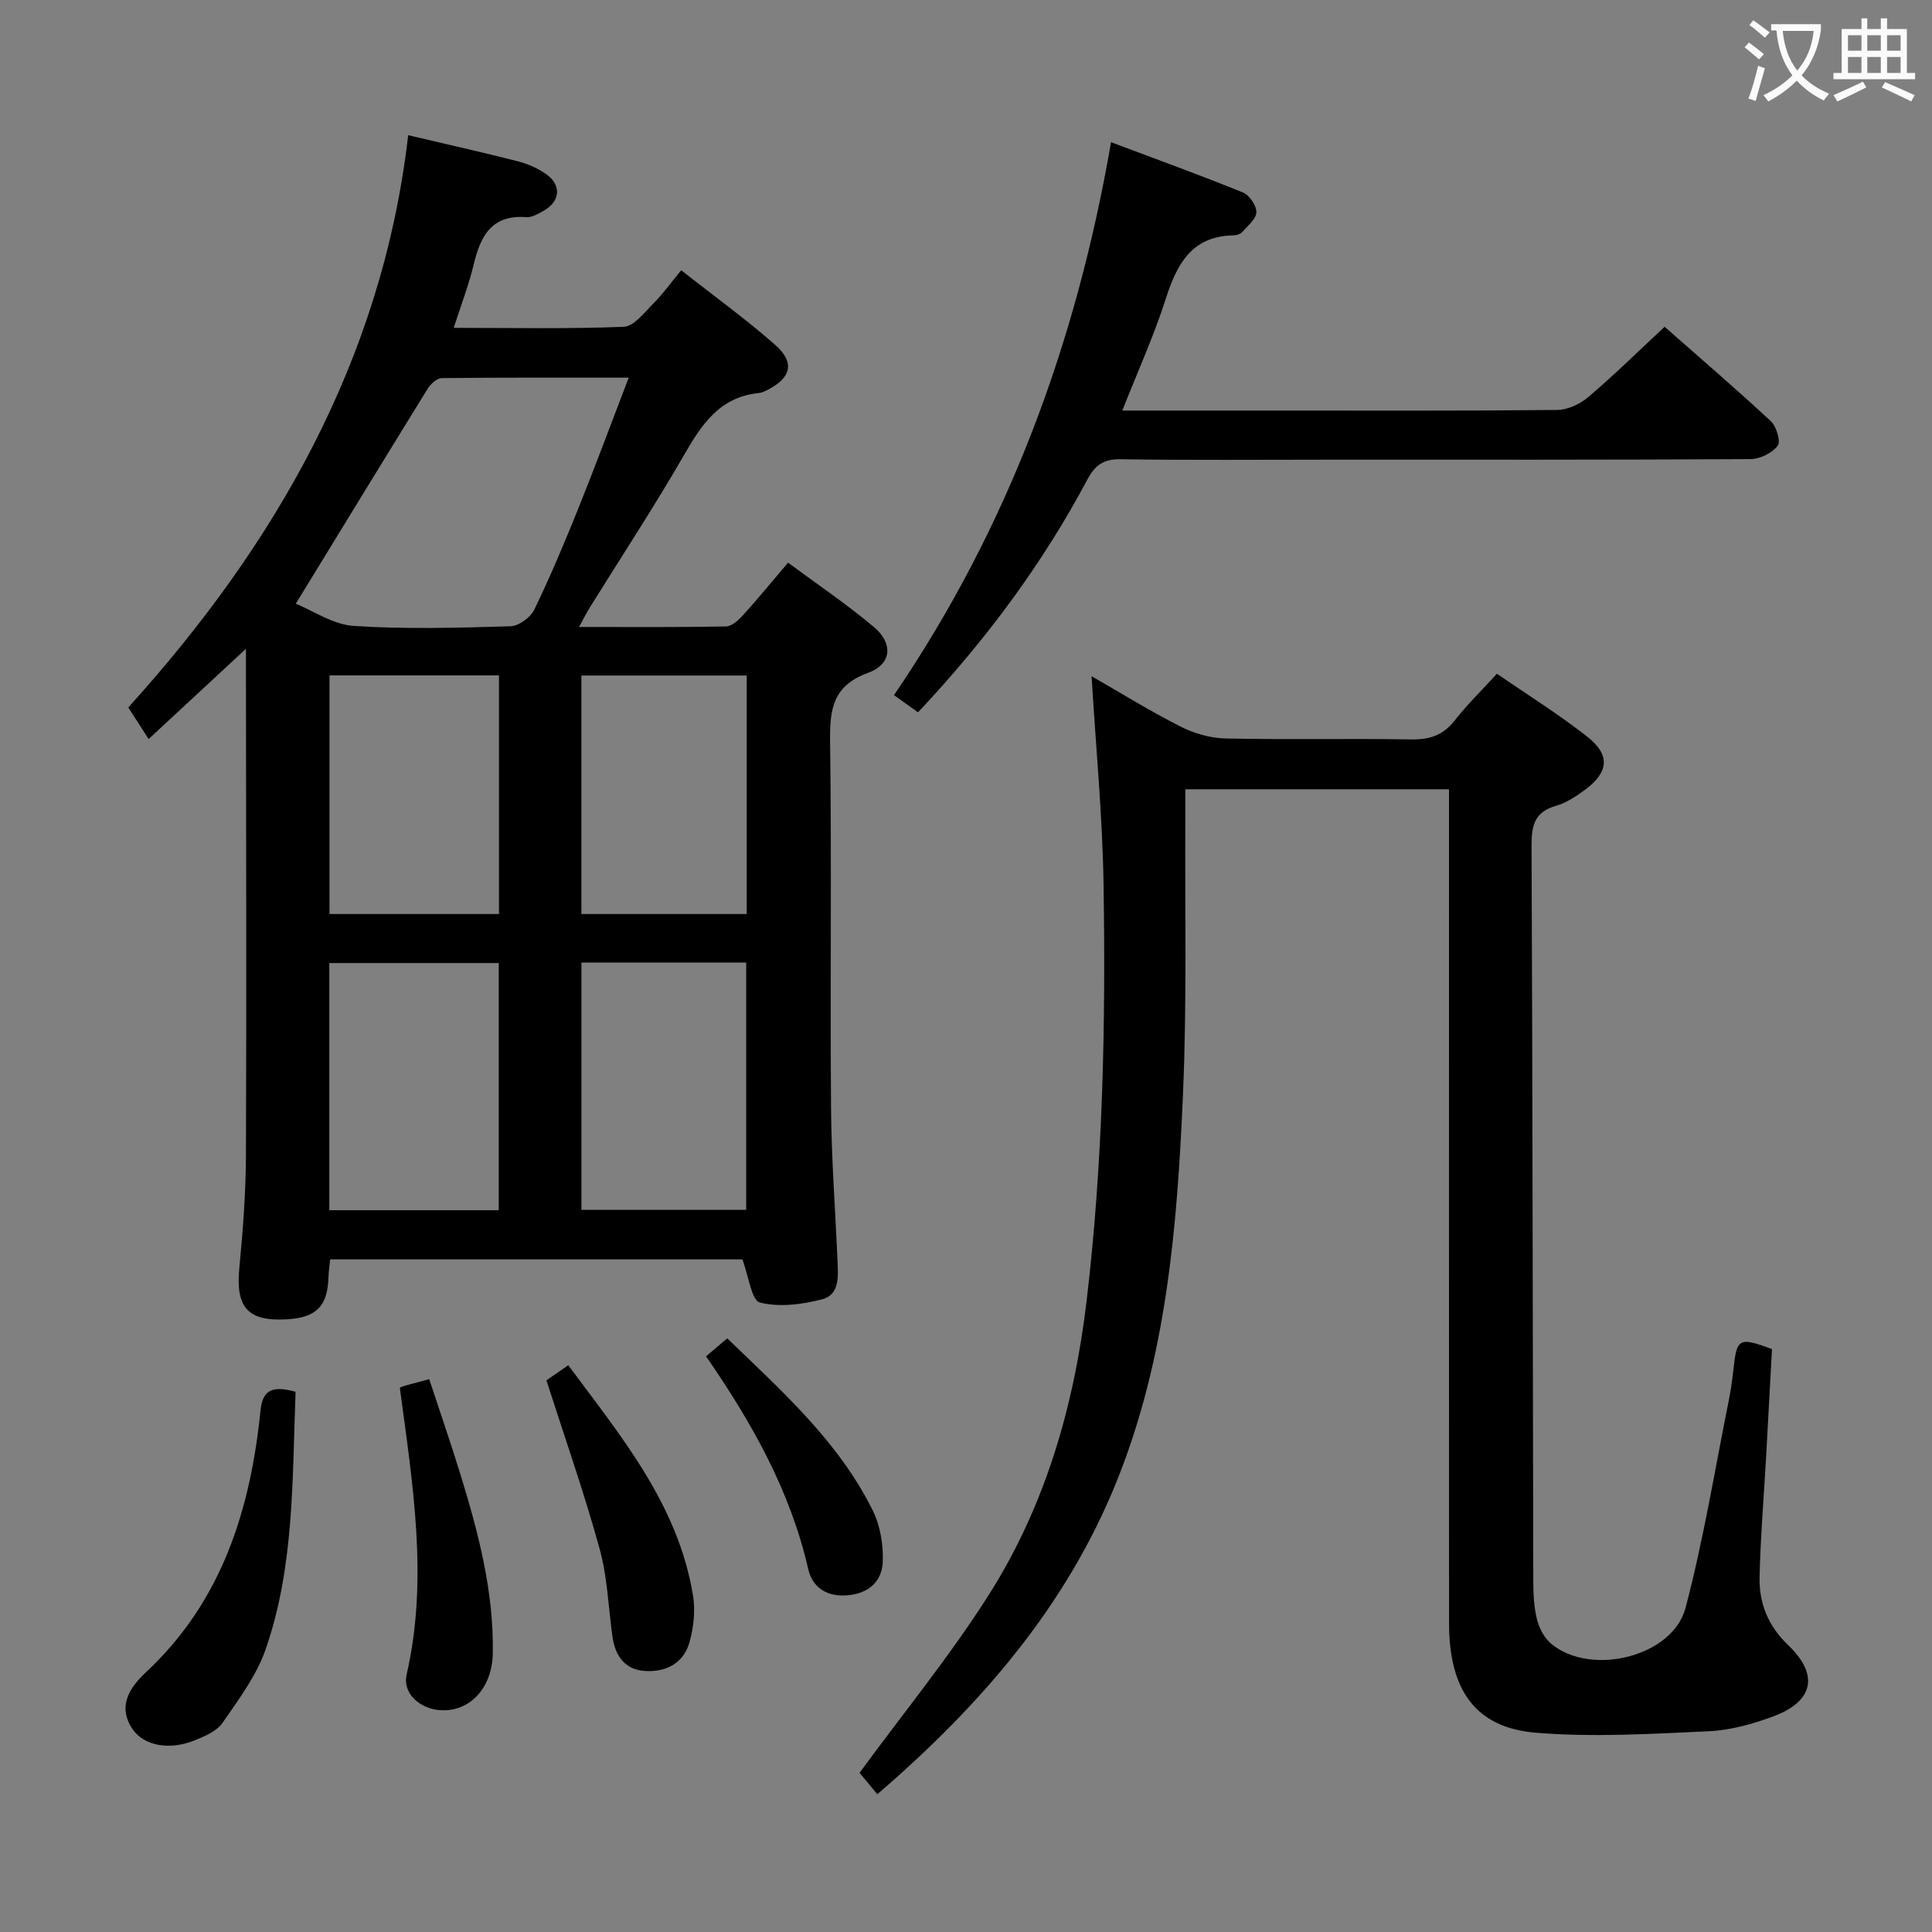 <svg enable-background="new 0 0 400 400" viewBox="0 0 400 400" xmlns="http://www.w3.org/2000/svg"><rect x="0" y="0" width="400" height="400" fill="#808080" stroke="none"/><g fill="#010000"><path d="m153.7 260.74c-27.8 0-56.39 0-85.35 0-.12 1.28-.31 2.53-.35 3.79-.18 5.9-2.51 8.26-8.58 8.62-8.14.48-10.66-2.47-9.87-10.62.75-7.78 1.34-15.61 1.37-23.41.13-33.5.02-66.99 0-100.49 0-1.1 0-2.19 0-4.3-7.01 6.5-13.17 12.21-20.15 18.68-1.41-2.18-2.66-4.12-4.21-6.54 30.12-33.28 52.55-71.68 57.95-118.48 8.17 1.93 15.43 3.55 22.64 5.39 2.05.52 4.12 1.42 5.86 2.62 3.26 2.26 3.03 5.63-.36 7.58-1.14.65-2.5 1.47-3.69 1.38-7.27-.55-9.51 4.01-10.92 9.93-1 4.16-2.56 8.19-4.1 12.99 12.08 0 23.65.24 35.2-.22 2.1-.09 4.25-2.93 6.09-4.78 1.99-2 3.66-4.33 5.81-6.93 7.08 5.58 13.54 10.23 19.48 15.48 4.1 3.62 3.29 6.78-1.58 9.28-.59.3-1.23.61-1.87.67-8.12.82-11.84 6.56-15.52 12.95-6.14 10.65-12.91 20.94-19.4 31.39-.68 1.09-1.25 2.24-2.27 4.09 10.6 0 20.52.08 30.43-.11 1.2-.02 2.6-1.31 3.53-2.34 3.02-3.32 5.86-6.81 9.32-10.87 5.99 4.44 12.14 8.59 17.79 13.34 4.03 3.39 3.67 7.69-1.19 9.46-7.33 2.66-7.99 7.51-7.9 14.22.34 25.33 0 50.66.2 75.99.08 10.47.89 20.94 1.33 31.41.13 3.17.55 7.13-3.19 8.1-4.14 1.08-8.87 1.68-12.88.66-1.73-.44-2.31-5.44-3.62-8.93zm-92.46-135.75c3.55 1.43 7.68 4.32 11.99 4.6 10.78.71 21.65.39 32.47.07 1.72-.05 4.15-1.84 4.93-3.47 3.33-6.87 6.29-13.93 9.14-21.01 3.51-8.73 6.78-17.56 10.4-26.99-13.43 0-26.05-.05-38.67.09-.99.01-2.31 1.16-2.91 2.13-8.98 14.54-17.88 29.12-27.35 44.58zm6.94 125.57h35.08c0-17.16 0-34.07 0-51.17-11.81 0-23.36 0-35.08 0zm35.13-110.73c-12.03 0-23.54 0-35.09 0v49.41h35.09c0-16.57 0-32.79 0-49.41zm17.07 59.46v51.19h34.11c0-17.22 0-34.09 0-51.19-11.43 0-22.53 0-34.11 0zm34.22-10.05c0-16.61 0-32.86 0-49.38-11.57 0-22.92 0-34.23 0v49.38z"/><path d="m366.87 279.31c-.4 7.35-.79 14.79-1.21 22.23-.47 8.3-1.16 16.59-1.36 24.9-.13 5.47 1.73 10.17 5.96 14.21 6.39 6.11 5.2 11.59-3.02 14.67-4.3 1.61-8.95 2.91-13.5 3.12-11.91.54-23.93 1.28-35.77.3-12.48-1.03-17.95-8.85-17.96-22.62-.03-55.49-.01-110.98-.01-166.46 0-1.97 0-3.95 0-6.25-18.23 0-36.11 0-54.59 0 0 2.14.01 4.09 0 6.05-.11 18.99.34 38.01-.48 56.97-1.17 27.24-3.37 54.47-13.69 80.16-10.43 25.97-28.18 46.44-49.6 64.89-1.55-1.87-2.95-3.56-3.68-4.44 9.23-12.59 18.72-24.19 26.71-36.76 11.75-18.5 17.72-39.2 20.3-60.94 3.4-28.65 3.96-57.42 3.51-86.21-.22-14.24-1.6-28.46-2.48-43.13 5.87 3.37 11.97 7.15 18.34 10.39 2.82 1.43 6.18 2.43 9.32 2.5 12.82.28 25.66-.02 38.49.2 3.8.06 6.61-.83 9-3.89 2.55-3.26 5.54-6.17 8.77-9.71 6.3 4.34 12.78 8.37 18.74 13.06 4.77 3.76 4.41 7.31-.46 10.94-1.85 1.38-3.91 2.73-6.09 3.36-4.39 1.27-5.03 4.03-5.02 8.19.22 50.82.24 101.64.36 152.46.01 2.64.14 5.37.8 7.91.47 1.81 1.55 3.8 2.98 4.97 8.21 6.75 25.07 2.63 27.74-7.48 3.72-14.08 6.05-28.52 8.93-42.82.43-2.11.73-4.25.97-6.39.72-6.68 1.1-6.92 8-4.38z"/><path d="m232.36 85h31.54c19.49 0 38.99.08 58.48-.12 2.18-.02 4.74-1.21 6.44-2.66 5.32-4.52 10.31-9.43 15.82-14.56 6.89 6.07 14.58 12.66 21.99 19.54 1.17 1.08 2.09 4.23 1.42 5.1-1.16 1.5-3.66 2.74-5.61 2.75-28.99.17-57.98.12-86.97.12-14.49 0-28.99.13-43.48-.09-3.54-.05-5.27 1.22-6.87 4.22-9.35 17.57-21.14 33.39-35.06 48.18-1.52-1.09-2.94-2.1-4.97-3.56 23.62-34.68 37.75-72.89 44.94-114.48 9.47 3.56 18.44 6.81 27.28 10.4 1.34.55 2.83 2.69 2.81 4.07-.02 1.4-1.77 2.82-2.91 4.11-.39.44-1.2.7-1.83.71-8.7.16-11.72 5.97-14.04 13.19-2.43 7.58-5.73 14.86-8.98 23.08z"/><path d="m61.2 288.15c-.71 18.12-.24 36.14-6.19 53.3-1.9 5.47-5.59 10.4-8.94 15.25-1.2 1.73-3.68 2.78-5.79 3.63-5.18 2.1-10.43 1.11-12.77-2.24-3.39-4.87-.51-8.85 2.71-11.87 15.78-14.74 21.64-33.7 23.73-54.32.48-4.61 3.01-4.87 7.25-3.75z"/><path d="m113.13 285.78c1.1-.76 2.58-1.78 4.53-3.12 10.96 14.78 22.75 28.87 25.82 47.69.51 3.15.13 6.67-.76 9.76-1.27 4.39-5.04 6.18-9.39 5.83-4.04-.32-5.98-3.22-6.52-7.06-.86-6.07-1.04-12.33-2.66-18.19-3.16-11.5-7.13-22.77-11.02-34.91z"/><path d="m82.79 287.37c-.04-.32 3.46-1.06 6.07-1.84 2.18 6.63 4.43 13.12 6.45 19.67 3.72 12.08 6.94 24.29 6.72 37.07-.12 7.43-5.03 12.42-11.26 11.77-4.03-.42-7.44-3.57-6.59-7.29 4.54-19.78 1.28-39.29-1.39-59.38z"/><path d="m150.57 277.09c11.41 11.02 23.11 21.42 30.15 35.7 1.54 3.11 2.17 7.01 2.05 10.51-.14 3.95-2.7 6.51-7.09 6.97-4.41.46-7.46-1.55-8.35-5.42-3.7-16.18-11.64-30.26-21.15-44.04 1.43-1.21 2.74-2.32 4.39-3.72z"/></g><path d="m362.1 8.8c1.1.8 2.1 1.6 3.1 2.4l-1 1.1c-1.3-1.1-2.3-2-3-2.5zm1.9 4.8c.5.2.9.4 1.4.5-.6 2.3-1.3 4.5-1.9 6.8l-1.5-.5c.8-2.1 1.4-4.3 2-6.8zm-1-9.4c1.3.9 2.4 1.8 3.4 2.5l-1 1.1c-1.4-1.2-2.4-2.1-3.2-2.6zm3.7 2.2v-1.4h10.3v1.2c-.5 3.6-1.8 6.8-4 9.4 1.5 1.6 3.4 2.8 5.7 3.8-.3.4-.7.8-1.1 1.4-2.3-1.1-4.1-2.5-5.6-4.1-1.6 1.6-3.6 3.1-5.9 4.3-.3-.5-.7-.9-1-1.3 2.4-1.1 4.4-2.5 6-4.1-1.9-2.5-3-5.6-3.3-9.3h-1.1zm8.8 0h-6.4c.3 3.3 1.3 6 3 8.2 2-2.3 3.1-5.1 3.4-8.2z" fill="#fbfafa"/><path d="m385.3 3.8h1.3v2.2h2.8v-2.2h1.3v2.2h4.1v9.1h1.7v1.3h-16.9v-1.3h1.7v-9.1h4.1v-2.2zm.4 13.1.7 1.2c-1.8.9-3.8 1.9-6 2.9-.2-.4-.5-.8-.8-1.3 2.3-1 4.3-1.9 6.1-2.8zm-3.1-6.4h2.8v-3.2h-2.8zm0 4.6h2.8v-3.3h-2.8zm4-4.6h2.8v-3.2h-2.8zm0 4.6h2.8v-3.3h-2.8zm3.7 1.9c2.1.9 4.1 1.8 6.1 2.7l-.7 1.3c-2.2-1.1-4.2-2-6.1-2.9zm3.2-9.7h-2.8v3.2h2.8zm-2.8 7.8h2.8v-3.3h-2.8z" fill="#fbfafa"/></svg>